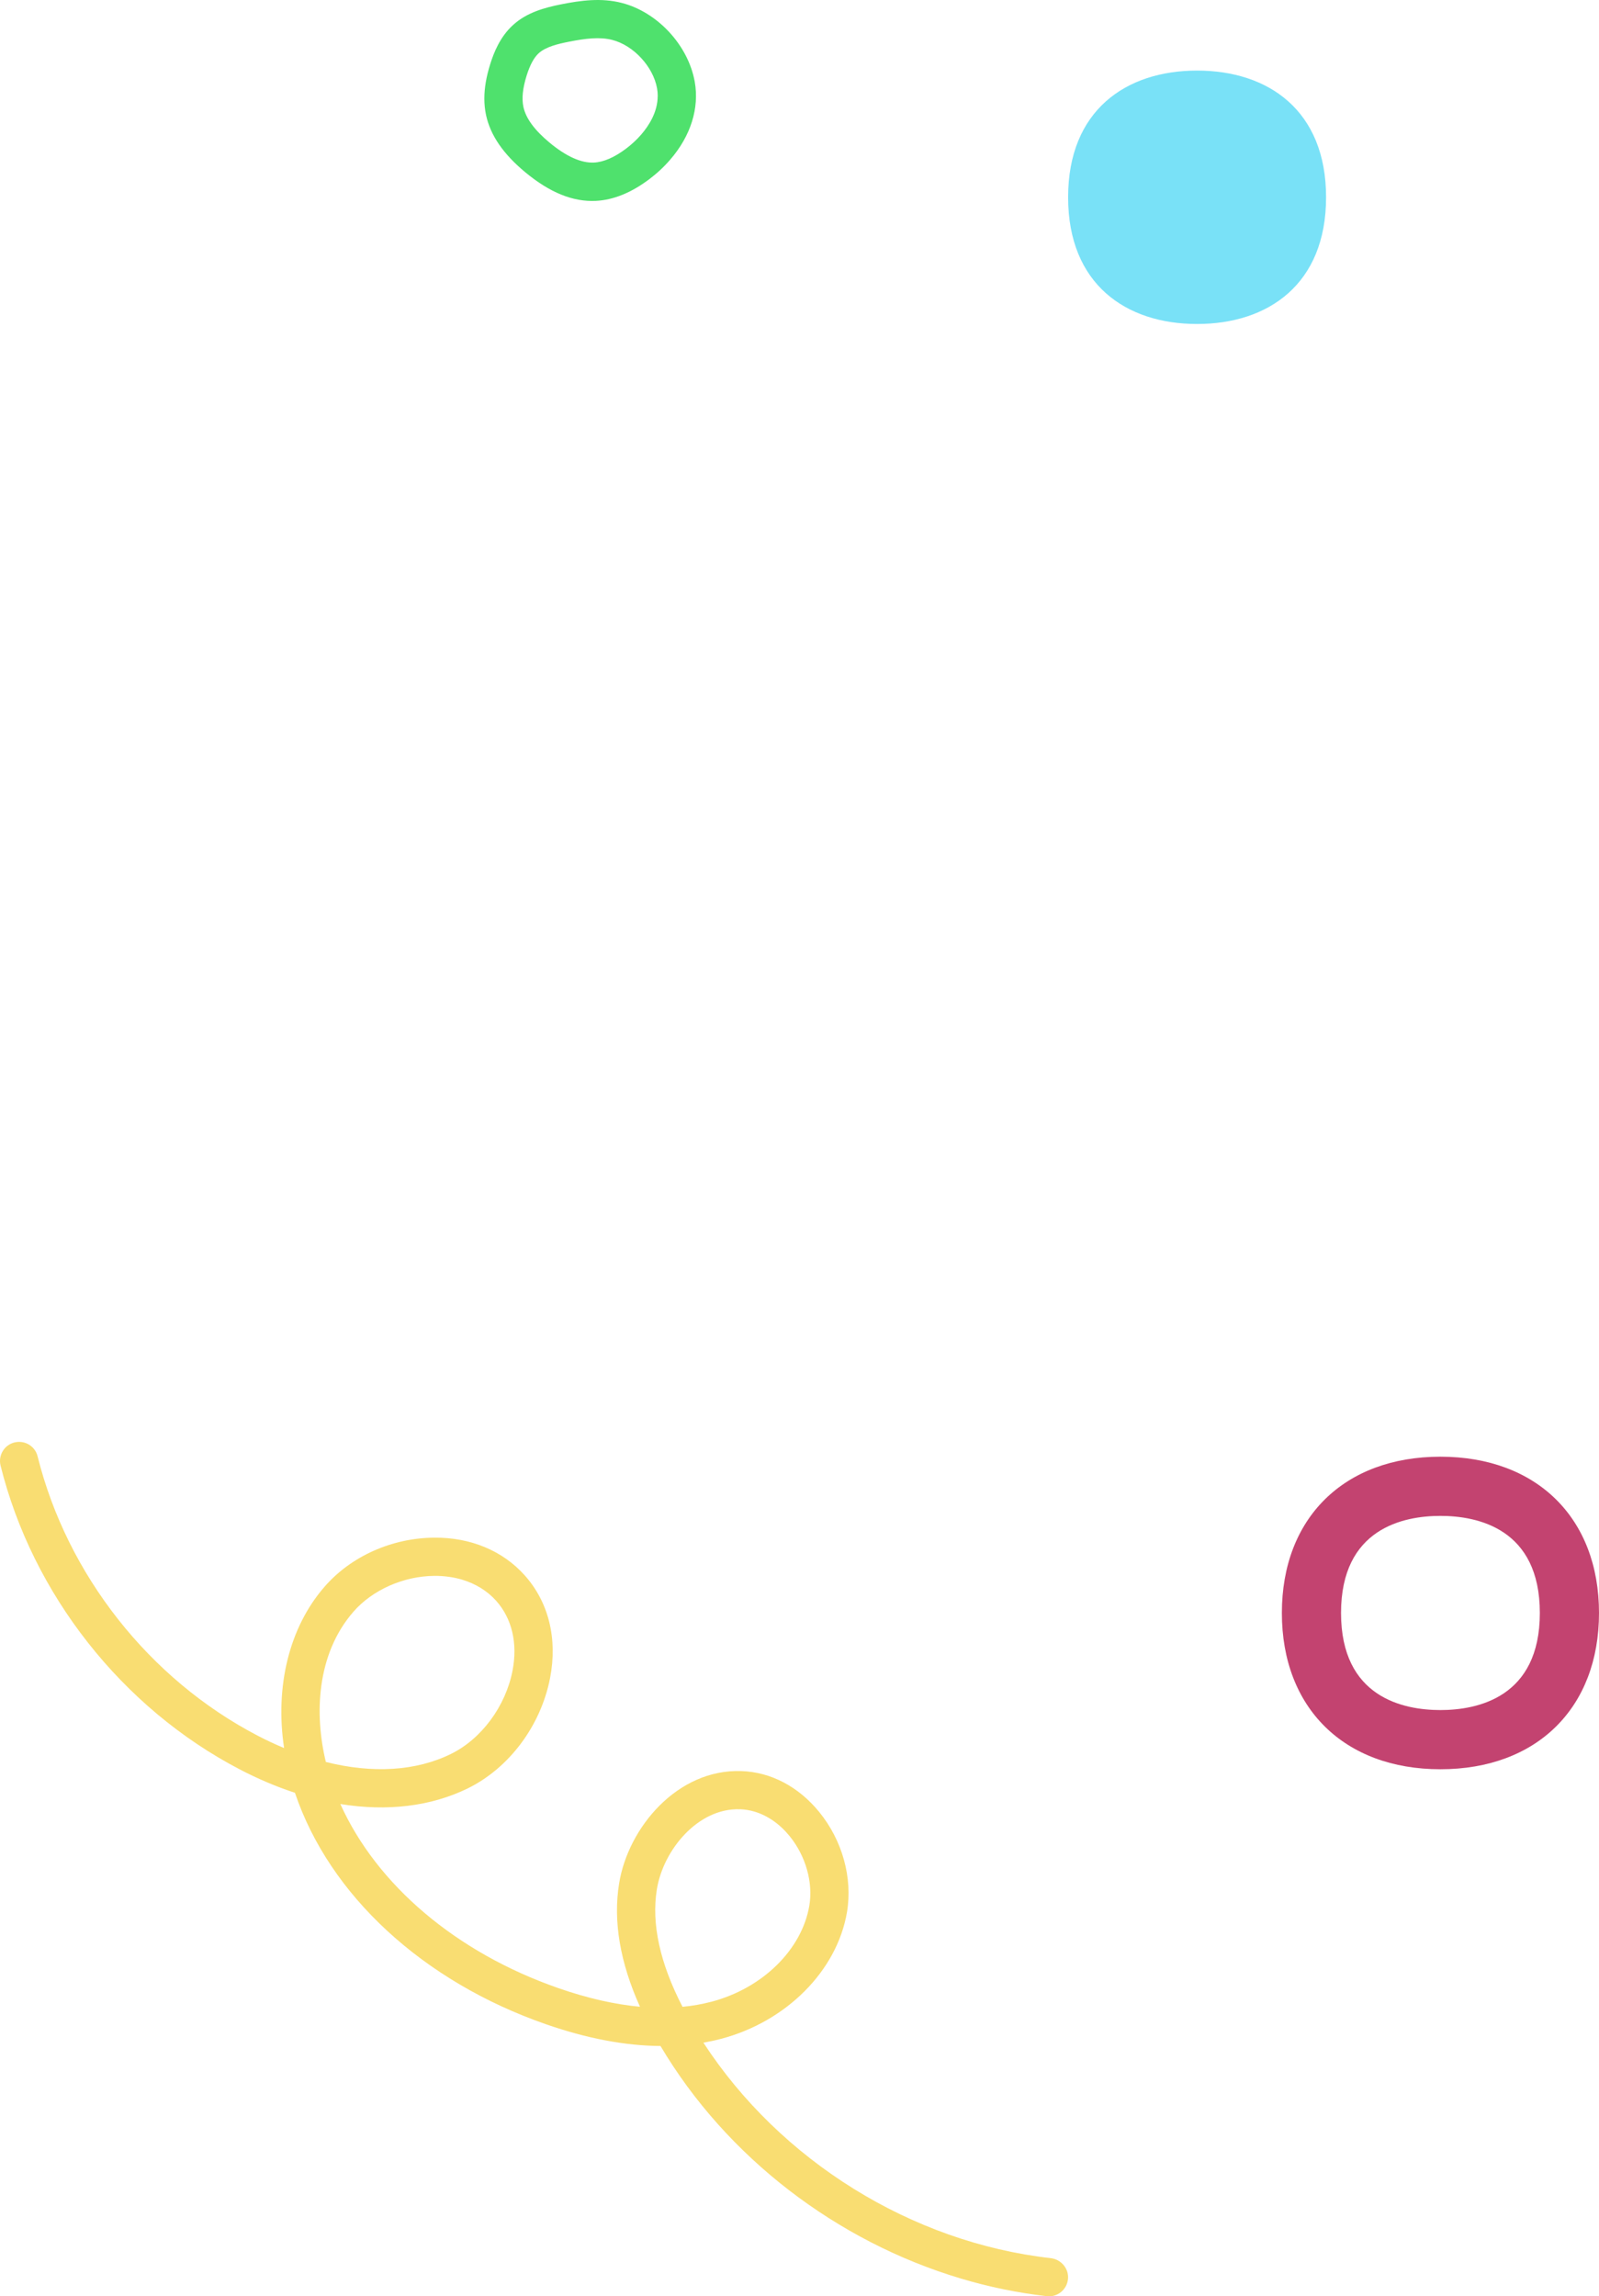 <?xml version="1.0" encoding="UTF-8"?>
<svg id="Layer_2" data-name="Layer 2" xmlns="http://www.w3.org/2000/svg" viewBox="0 0 307.82 441.83">
  <defs>
    <style>
      .cls-1 {
        fill: #42d4f3;
        opacity: .71;
      }

      .cls-1, .cls-2, .cls-3, .cls-4 {
        stroke-width: 0px;
      }

      .cls-2 {
        fill: #f9dd72;
      }

      .cls-3 {
        fill: #4fe16d;
      }

      .cls-4 {
        fill: #c34370;
      }
    </style>
  </defs>
  <g id="Layer_1-2" data-name="Layer 1">
    <path class="cls-1" d="M205.62,37.96c0-16.71,11.12-24.38,24.83-24.38s24.83,7.67,24.83,24.38-11.12,24.38-24.83,24.38-24.83-7.67-24.83-24.38"/>
    <path class="cls-4" d="M246.77,310.36c0-18.27,11.98-30.07,30.52-30.07s30.53,11.8,30.53,30.07-11.98,30.07-30.53,30.07-30.52-11.81-30.52-30.07ZM296.43,310.36c0-16.25-11.99-18.68-19.14-18.68s-19.13,2.43-19.13,18.68,11.99,18.68,19.13,18.68,19.14-2.43,19.14-18.68Z"/>
    <path class="cls-2" d="M127.16,393.68c-6.79-.05-14.15-1.43-22.07-4.19-23.66-8.22-41.67-24.83-48.31-44.53-3.52-1.15-7.09-2.66-10.64-4.51C23.5,328.64,6.28,306.79.11,282.01c-.49-1.97.7-3.97,2.67-4.46,2-.49,3.98.71,4.46,2.68,5.68,22.77,21.49,42.85,42.31,53.71,1.71.9,3.44,1.7,5.14,2.41-1.78-11.81.97-23.22,7.78-31.03,5.09-5.87,12.99-9.4,21.12-9.45,6.99-.07,13.2,2.52,17.42,7.25,4.62,5.17,6.35,12.19,4.88,19.78-1.79,9.15-7.84,17.27-15.82,21.2-7.11,3.49-15.57,4.48-24.55,3.02,7.02,15.58,22.33,28.6,41.99,35.43,5.57,1.94,10.82,3.13,15.69,3.58-3.85-8.55-5.2-16.52-4.01-23.76,1.74-10.72,11.23-22.02,23.52-21.59,5.7.19,11.02,3,15,7.88,4.46,5.47,6.45,12.67,5.34,19.27-1.92,11.28-11.67,21.07-24.27,24.38-1.1.29-2.23.53-3.37.73,14.78,22.68,40.03,38.45,66.94,41.47,1.97.27,3.47,2.05,3.24,4.07-.23,2.02-2.05,3.47-4.07,3.24-5.61-.64-11.15-1.78-16.56-3.4-23.86-7.12-45.09-23.31-57.8-44.73ZM142.45,348.13c-8.02-.29-14.75,7.74-16,15.41-1.07,6.61.59,14.2,4.94,22.6,1.92-.18,3.76-.51,5.54-.97,9.84-2.58,17.43-10.01,18.87-18.49.76-4.46-.7-9.59-3.79-13.38-1.91-2.35-4.24-3.96-6.74-4.71-.92-.28-1.86-.43-2.82-.47ZM83.64,303.22c-5.95.04-11.94,2.69-15.62,6.92-7.12,8.19-7.5,19.78-5.29,28.89,8.96,2.25,17.36,1.77,24.09-1.55,5.86-2.88,10.51-9.16,11.84-15.99,1.03-5.27-.09-10.05-3.14-13.47-1.71-1.91-3.96-3.29-6.56-4.07-1.65-.49-3.44-.74-5.33-.73Z"/>
    <path class="cls-3" d="M93.24,18.96c0-2.04.38-4.24,1.14-6.65.67-2.12,1.85-5.21,4.41-7.52,2.64-2.39,6-3.31,9.25-3.96,3.72-.74,7.7-1.29,11.65-.27,6.88,1.76,12.79,8.14,14.05,15.15.91,5.1-.76,10.43-4.71,15-1.18,1.37-2.54,2.64-4.04,3.77-3.45,2.6-6.9,4-10.27,4.17-4.43.22-8.88-1.59-13.62-5.52-4.23-3.51-6.69-7.1-7.53-10.98-.22-1.02-.33-2.08-.33-3.19ZM126.62,18.48c0-.48-.04-.98-.13-1.48-.75-4.18-4.53-8.27-8.63-9.32-2.39-.61-5.08-.3-8.39.36-2.06.41-4.37.95-5.75,2.19-.93.85-1.67,2.21-2.33,4.28-.77,2.46-.98,4.44-.63,6.07.48,2.2,2.13,4.45,5.04,6.87,3.21,2.66,6.08,3.95,8.55,3.83,1.86-.09,3.94-1,6.19-2.69,1.08-.82,2.06-1.73,2.9-2.7h0c1.51-1.75,3.17-4.36,3.17-7.41Z"/>
  </g>
</svg>